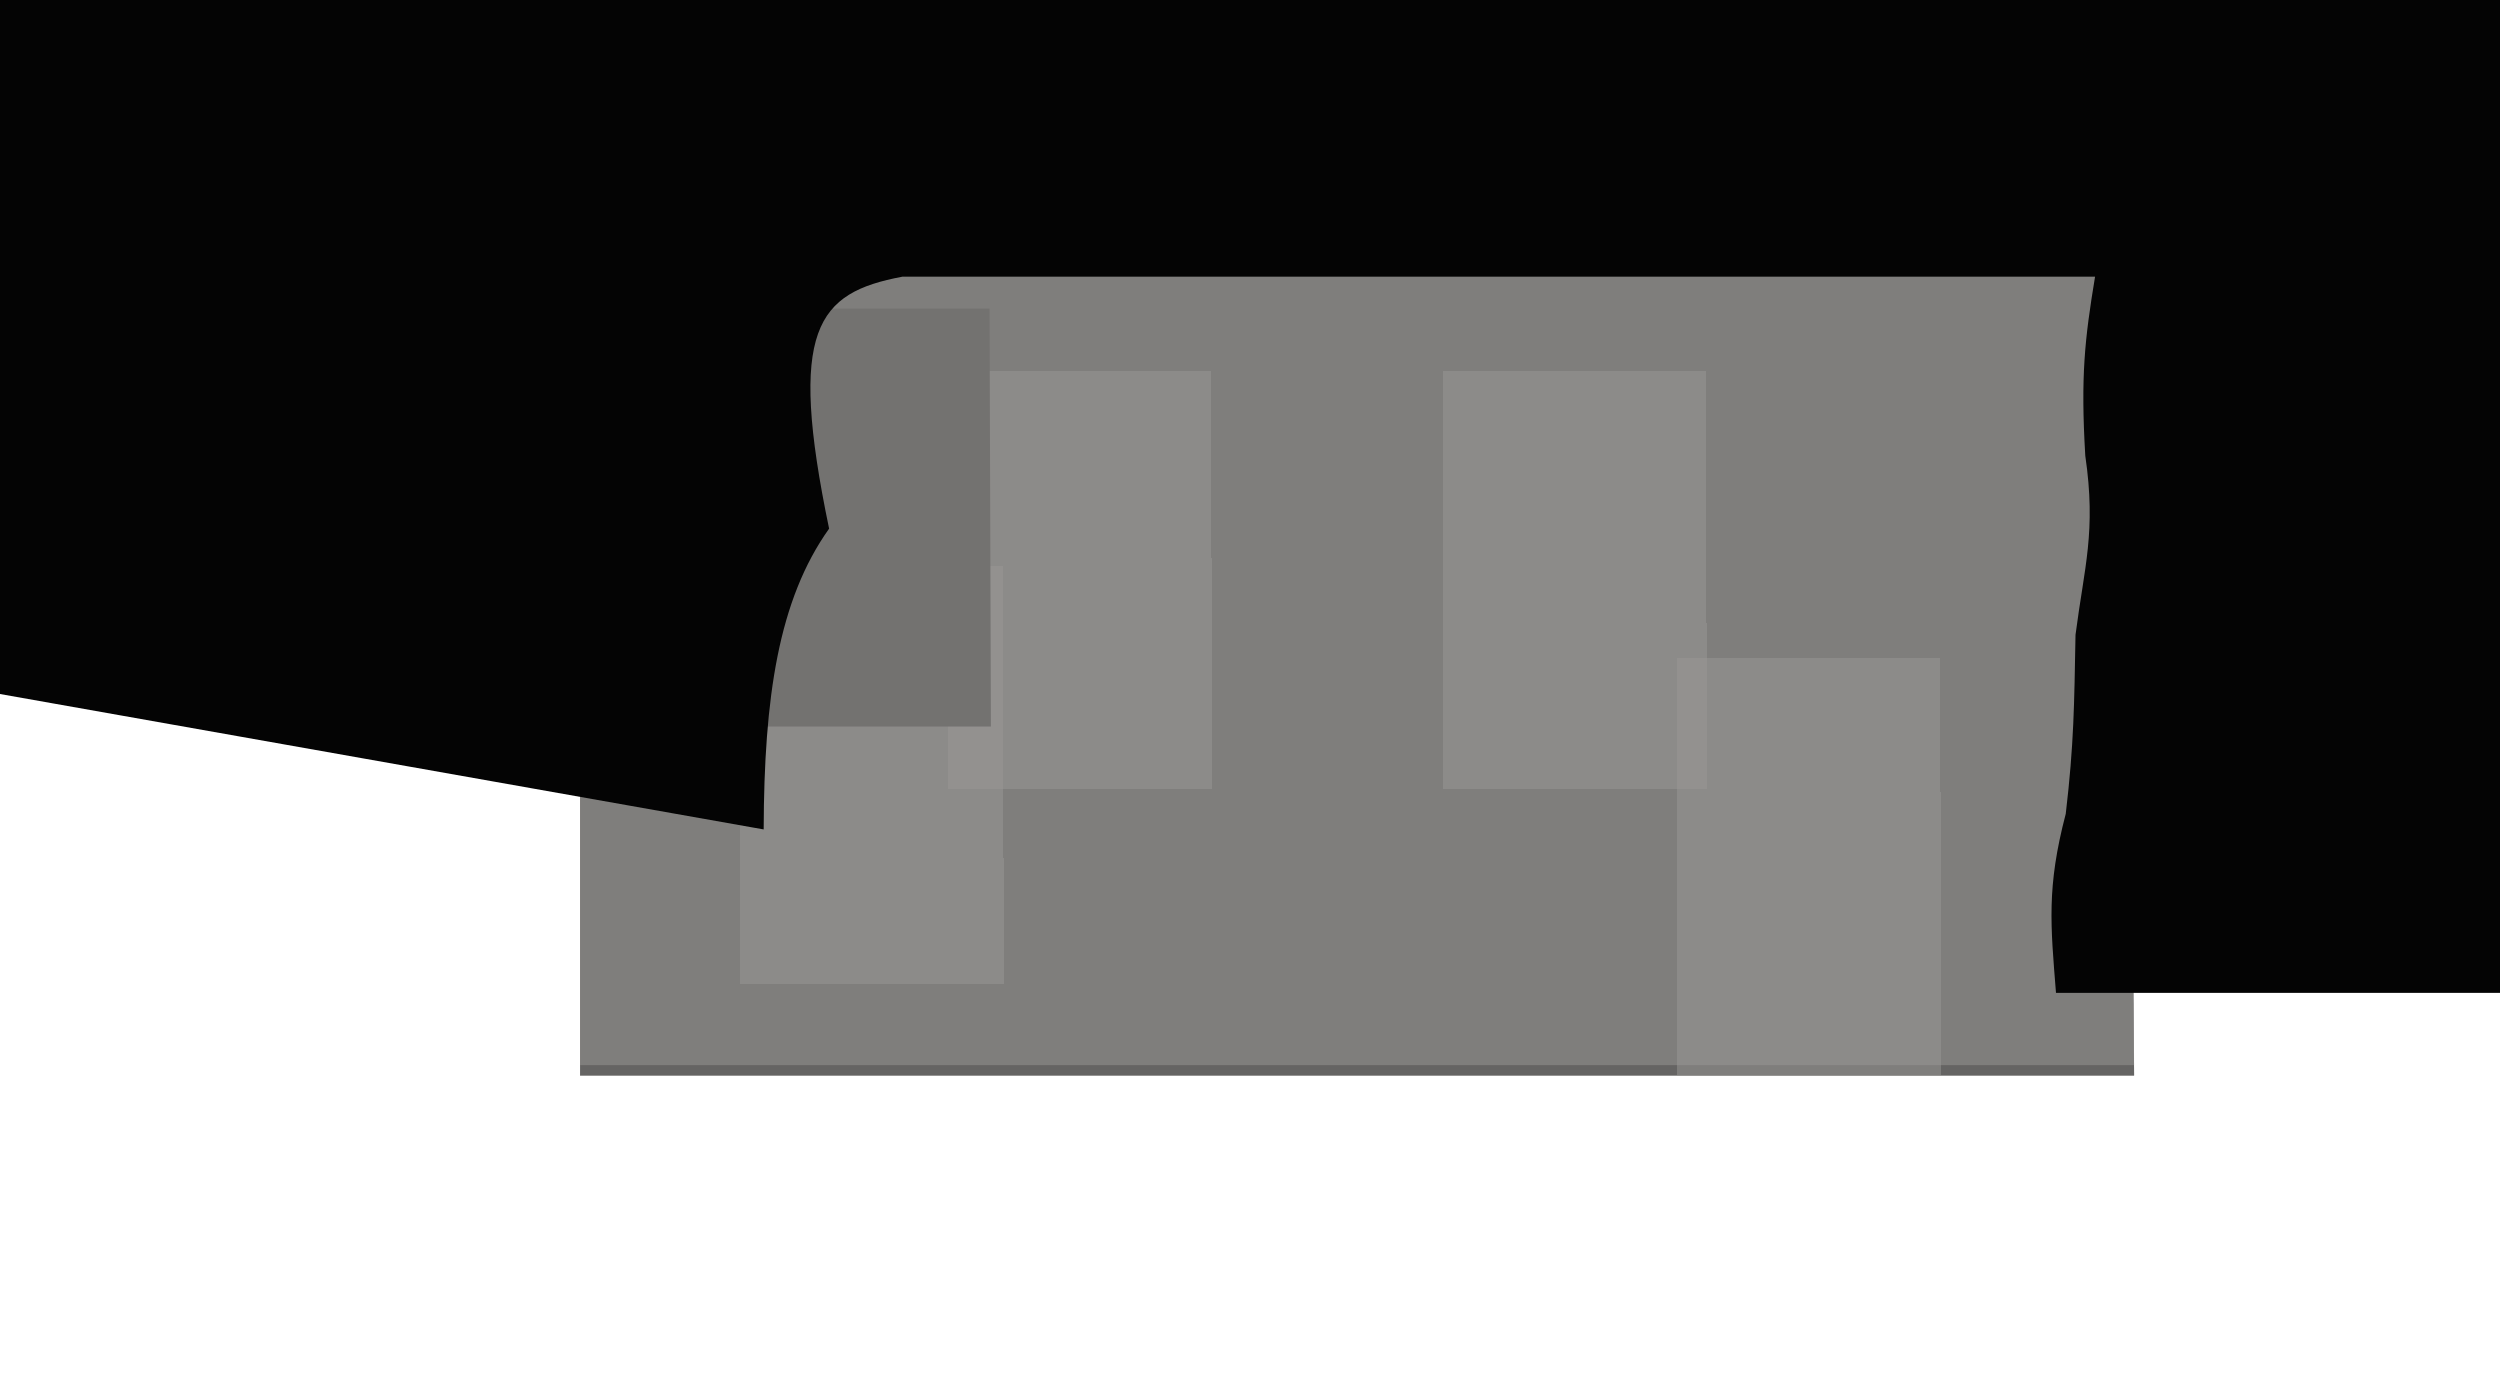 <svg width="1920" height="1072" viewBox="0 0 1920 1072" fill="none" xmlns="http://www.w3.org/2000/svg">
<g filter="url(#filter0_bdi_6_415)">
<path d="M1633 126H445.5V818H1639L1633 126Z" fill="#313030"/>
</g>
<g filter="url(#filter1_bdi_6_415)">
<path d="M1309.98 277H1108V598H1311L1309.98 277Z" fill="#9B9897" fill-opacity="0.5" shape-rendering="crispEdges"/>
</g>
<g filter="url(#filter2_bdi_6_415)">
<path d="M929.979 277H728V598H931L929.979 277Z" fill="#9B9897" fill-opacity="0.5" shape-rendering="crispEdges"/>
</g>
<g filter="url(#filter3_bdi_6_415)">
<path d="M769.979 427H568V748H771L769.979 427Z" fill="#9B9897" fill-opacity="0.5" shape-rendering="crispEdges"/>
</g>
<path d="M759.979 237H558V558H761L759.979 237Z" fill="black"/>
<g filter="url(#filter4_bdi_6_415)">
<path d="M1489.98 497H1288V818H1491L1489.98 497Z" fill="#9B9897" fill-opacity="0.5" shape-rendering="crispEdges"/>
</g>
<g filter="url(#filter5_b_6_415)">
<path d="M1633 126H445.5V818H1639L1633 126Z" fill="#9B9897" fill-opacity="0.5"/>
</g>
<g filter="url(#filter6_bdi_6_415)">
<path d="M1633 126H445.5V818H1639L1633 126Z" fill="#9B9897" fill-opacity="0.5" shape-rendering="crispEdges"/>
</g>
<path d="M693 212.5H1015H1609C1601.03 260.688 1597.89 289.154 1601.5 350C1610 408.363 1600.72 435.349 1594 487.5C1593 541.117 1592.83 571.162 1586.5 625C1571.66 681.654 1574.89 710.551 1579 762.5H1920V0H0V533L586.5 637C586.833 535.588 597.792 460.728 636.75 406C604.767 252.38 627.371 224.897 693 212.5Z" fill="#040404"/>
<defs>
<filter id="filter0_bdi_6_415" x="195.5" y="-120" width="1693.5" height="1192" filterUnits="userSpaceOnUse" color-interpolation-filters="sRGB">
<feFlood flood-opacity="0" result="BackgroundImageFix"/>
<feGaussianBlur in="BackgroundImage" stdDeviation="42"/>
<feComposite in2="SourceAlpha" operator="in" result="effect1_backgroundBlur_6_415"/>
<feColorMatrix in="SourceAlpha" type="matrix" values="0 0 0 0 0 0 0 0 0 0 0 0 0 0 0 0 0 0 127 0" result="hardAlpha"/>
<feOffset dy="4"/>
<feGaussianBlur stdDeviation="125"/>
<feComposite in2="hardAlpha" operator="out"/>
<feColorMatrix type="matrix" values="0 0 0 0 0 0 0 0 0 0 0 0 0 0 0 0 0 0 0.25 0"/>
<feBlend mode="normal" in2="effect1_backgroundBlur_6_415" result="effect2_dropShadow_6_415"/>
<feBlend mode="normal" in="SourceGraphic" in2="effect2_dropShadow_6_415" result="shape"/>
<feColorMatrix in="SourceAlpha" type="matrix" values="0 0 0 0 0 0 0 0 0 0 0 0 0 0 0 0 0 0 127 0" result="hardAlpha"/>
<feOffset dy="4"/>
<feGaussianBlur stdDeviation="125"/>
<feComposite in2="hardAlpha" operator="arithmetic" k2="-1" k3="1"/>
<feColorMatrix type="matrix" values="0 0 0 0 0 0 0 0 0 0 0 0 0 0 0 0 0 0 0.25 0"/>
<feBlend mode="normal" in2="shape" result="effect3_innerShadow_6_415"/>
</filter>
<filter id="filter1_bdi_6_415" x="858" y="31" width="703" height="821" filterUnits="userSpaceOnUse" color-interpolation-filters="sRGB">
<feFlood flood-opacity="0" result="BackgroundImageFix"/>
<feGaussianBlur in="BackgroundImage" stdDeviation="42"/>
<feComposite in2="SourceAlpha" operator="in" result="effect1_backgroundBlur_6_415"/>
<feColorMatrix in="SourceAlpha" type="matrix" values="0 0 0 0 0 0 0 0 0 0 0 0 0 0 0 0 0 0 127 0" result="hardAlpha"/>
<feOffset dy="4"/>
<feGaussianBlur stdDeviation="125"/>
<feComposite in2="hardAlpha" operator="out"/>
<feColorMatrix type="matrix" values="0 0 0 0 0 0 0 0 0 0 0 0 0 0 0 0 0 0 0.25 0"/>
<feBlend mode="normal" in2="effect1_backgroundBlur_6_415" result="effect2_dropShadow_6_415"/>
<feBlend mode="normal" in="SourceGraphic" in2="effect2_dropShadow_6_415" result="shape"/>
<feColorMatrix in="SourceAlpha" type="matrix" values="0 0 0 0 0 0 0 0 0 0 0 0 0 0 0 0 0 0 127 0" result="hardAlpha"/>
<feOffset dy="4"/>
<feGaussianBlur stdDeviation="125"/>
<feComposite in2="hardAlpha" operator="arithmetic" k2="-1" k3="1"/>
<feColorMatrix type="matrix" values="0 0 0 0 0 0 0 0 0 0 0 0 0 0 0 0 0 0 0.25 0"/>
<feBlend mode="normal" in2="shape" result="effect3_innerShadow_6_415"/>
</filter>
<filter id="filter2_bdi_6_415" x="478" y="31" width="703" height="821" filterUnits="userSpaceOnUse" color-interpolation-filters="sRGB">
<feFlood flood-opacity="0" result="BackgroundImageFix"/>
<feGaussianBlur in="BackgroundImage" stdDeviation="42"/>
<feComposite in2="SourceAlpha" operator="in" result="effect1_backgroundBlur_6_415"/>
<feColorMatrix in="SourceAlpha" type="matrix" values="0 0 0 0 0 0 0 0 0 0 0 0 0 0 0 0 0 0 127 0" result="hardAlpha"/>
<feOffset dy="4"/>
<feGaussianBlur stdDeviation="125"/>
<feComposite in2="hardAlpha" operator="out"/>
<feColorMatrix type="matrix" values="0 0 0 0 0 0 0 0 0 0 0 0 0 0 0 0 0 0 0.25 0"/>
<feBlend mode="normal" in2="effect1_backgroundBlur_6_415" result="effect2_dropShadow_6_415"/>
<feBlend mode="normal" in="SourceGraphic" in2="effect2_dropShadow_6_415" result="shape"/>
<feColorMatrix in="SourceAlpha" type="matrix" values="0 0 0 0 0 0 0 0 0 0 0 0 0 0 0 0 0 0 127 0" result="hardAlpha"/>
<feOffset dy="4"/>
<feGaussianBlur stdDeviation="125"/>
<feComposite in2="hardAlpha" operator="arithmetic" k2="-1" k3="1"/>
<feColorMatrix type="matrix" values="0 0 0 0 0 0 0 0 0 0 0 0 0 0 0 0 0 0 0.25 0"/>
<feBlend mode="normal" in2="shape" result="effect3_innerShadow_6_415"/>
</filter>
<filter id="filter3_bdi_6_415" x="318" y="181" width="703" height="821" filterUnits="userSpaceOnUse" color-interpolation-filters="sRGB">
<feFlood flood-opacity="0" result="BackgroundImageFix"/>
<feGaussianBlur in="BackgroundImage" stdDeviation="42"/>
<feComposite in2="SourceAlpha" operator="in" result="effect1_backgroundBlur_6_415"/>
<feColorMatrix in="SourceAlpha" type="matrix" values="0 0 0 0 0 0 0 0 0 0 0 0 0 0 0 0 0 0 127 0" result="hardAlpha"/>
<feOffset dy="4"/>
<feGaussianBlur stdDeviation="125"/>
<feComposite in2="hardAlpha" operator="out"/>
<feColorMatrix type="matrix" values="0 0 0 0 0 0 0 0 0 0 0 0 0 0 0 0 0 0 0.25 0"/>
<feBlend mode="normal" in2="effect1_backgroundBlur_6_415" result="effect2_dropShadow_6_415"/>
<feBlend mode="normal" in="SourceGraphic" in2="effect2_dropShadow_6_415" result="shape"/>
<feColorMatrix in="SourceAlpha" type="matrix" values="0 0 0 0 0 0 0 0 0 0 0 0 0 0 0 0 0 0 127 0" result="hardAlpha"/>
<feOffset dy="4"/>
<feGaussianBlur stdDeviation="125"/>
<feComposite in2="hardAlpha" operator="arithmetic" k2="-1" k3="1"/>
<feColorMatrix type="matrix" values="0 0 0 0 0 0 0 0 0 0 0 0 0 0 0 0 0 0 0.25 0"/>
<feBlend mode="normal" in2="shape" result="effect3_innerShadow_6_415"/>
</filter>
<filter id="filter4_bdi_6_415" x="1038" y="251" width="703" height="821" filterUnits="userSpaceOnUse" color-interpolation-filters="sRGB">
<feFlood flood-opacity="0" result="BackgroundImageFix"/>
<feGaussianBlur in="BackgroundImage" stdDeviation="42"/>
<feComposite in2="SourceAlpha" operator="in" result="effect1_backgroundBlur_6_415"/>
<feColorMatrix in="SourceAlpha" type="matrix" values="0 0 0 0 0 0 0 0 0 0 0 0 0 0 0 0 0 0 127 0" result="hardAlpha"/>
<feOffset dy="4"/>
<feGaussianBlur stdDeviation="125"/>
<feComposite in2="hardAlpha" operator="out"/>
<feColorMatrix type="matrix" values="0 0 0 0 0 0 0 0 0 0 0 0 0 0 0 0 0 0 0.25 0"/>
<feBlend mode="normal" in2="effect1_backgroundBlur_6_415" result="effect2_dropShadow_6_415"/>
<feBlend mode="normal" in="SourceGraphic" in2="effect2_dropShadow_6_415" result="shape"/>
<feColorMatrix in="SourceAlpha" type="matrix" values="0 0 0 0 0 0 0 0 0 0 0 0 0 0 0 0 0 0 127 0" result="hardAlpha"/>
<feOffset dy="4"/>
<feGaussianBlur stdDeviation="125"/>
<feComposite in2="hardAlpha" operator="arithmetic" k2="-1" k3="1"/>
<feColorMatrix type="matrix" values="0 0 0 0 0 0 0 0 0 0 0 0 0 0 0 0 0 0 0.25 0"/>
<feBlend mode="normal" in2="shape" result="effect3_innerShadow_6_415"/>
</filter>
<filter id="filter5_b_6_415" x="365.5" y="46" width="1353.5" height="852" filterUnits="userSpaceOnUse" color-interpolation-filters="sRGB">
<feFlood flood-opacity="0" result="BackgroundImageFix"/>
<feGaussianBlur in="BackgroundImage" stdDeviation="40"/>
<feComposite in2="SourceAlpha" operator="in" result="effect1_backgroundBlur_6_415"/>
<feBlend mode="normal" in="SourceGraphic" in2="effect1_backgroundBlur_6_415" result="shape"/>
</filter>
<filter id="filter6_bdi_6_415" x="195.5" y="-120" width="1693.5" height="1192" filterUnits="userSpaceOnUse" color-interpolation-filters="sRGB">
<feFlood flood-opacity="0" result="BackgroundImageFix"/>
<feGaussianBlur in="BackgroundImage" stdDeviation="42"/>
<feComposite in2="SourceAlpha" operator="in" result="effect1_backgroundBlur_6_415"/>
<feColorMatrix in="SourceAlpha" type="matrix" values="0 0 0 0 0 0 0 0 0 0 0 0 0 0 0 0 0 0 127 0" result="hardAlpha"/>
<feOffset dy="4"/>
<feGaussianBlur stdDeviation="125"/>
<feComposite in2="hardAlpha" operator="out"/>
<feColorMatrix type="matrix" values="0 0 0 0 0 0 0 0 0 0 0 0 0 0 0 0 0 0 0.25 0"/>
<feBlend mode="normal" in2="effect1_backgroundBlur_6_415" result="effect2_dropShadow_6_415"/>
<feBlend mode="normal" in="SourceGraphic" in2="effect2_dropShadow_6_415" result="shape"/>
<feColorMatrix in="SourceAlpha" type="matrix" values="0 0 0 0 0 0 0 0 0 0 0 0 0 0 0 0 0 0 127 0" result="hardAlpha"/>
<feOffset dy="4"/>
<feGaussianBlur stdDeviation="125"/>
<feComposite in2="hardAlpha" operator="arithmetic" k2="-1" k3="1"/>
<feColorMatrix type="matrix" values="0 0 0 0 0 0 0 0 0 0 0 0 0 0 0 0 0 0 0.25 0"/>
<feBlend mode="normal" in2="shape" result="effect3_innerShadow_6_415"/>
</filter>
</defs>
</svg>
